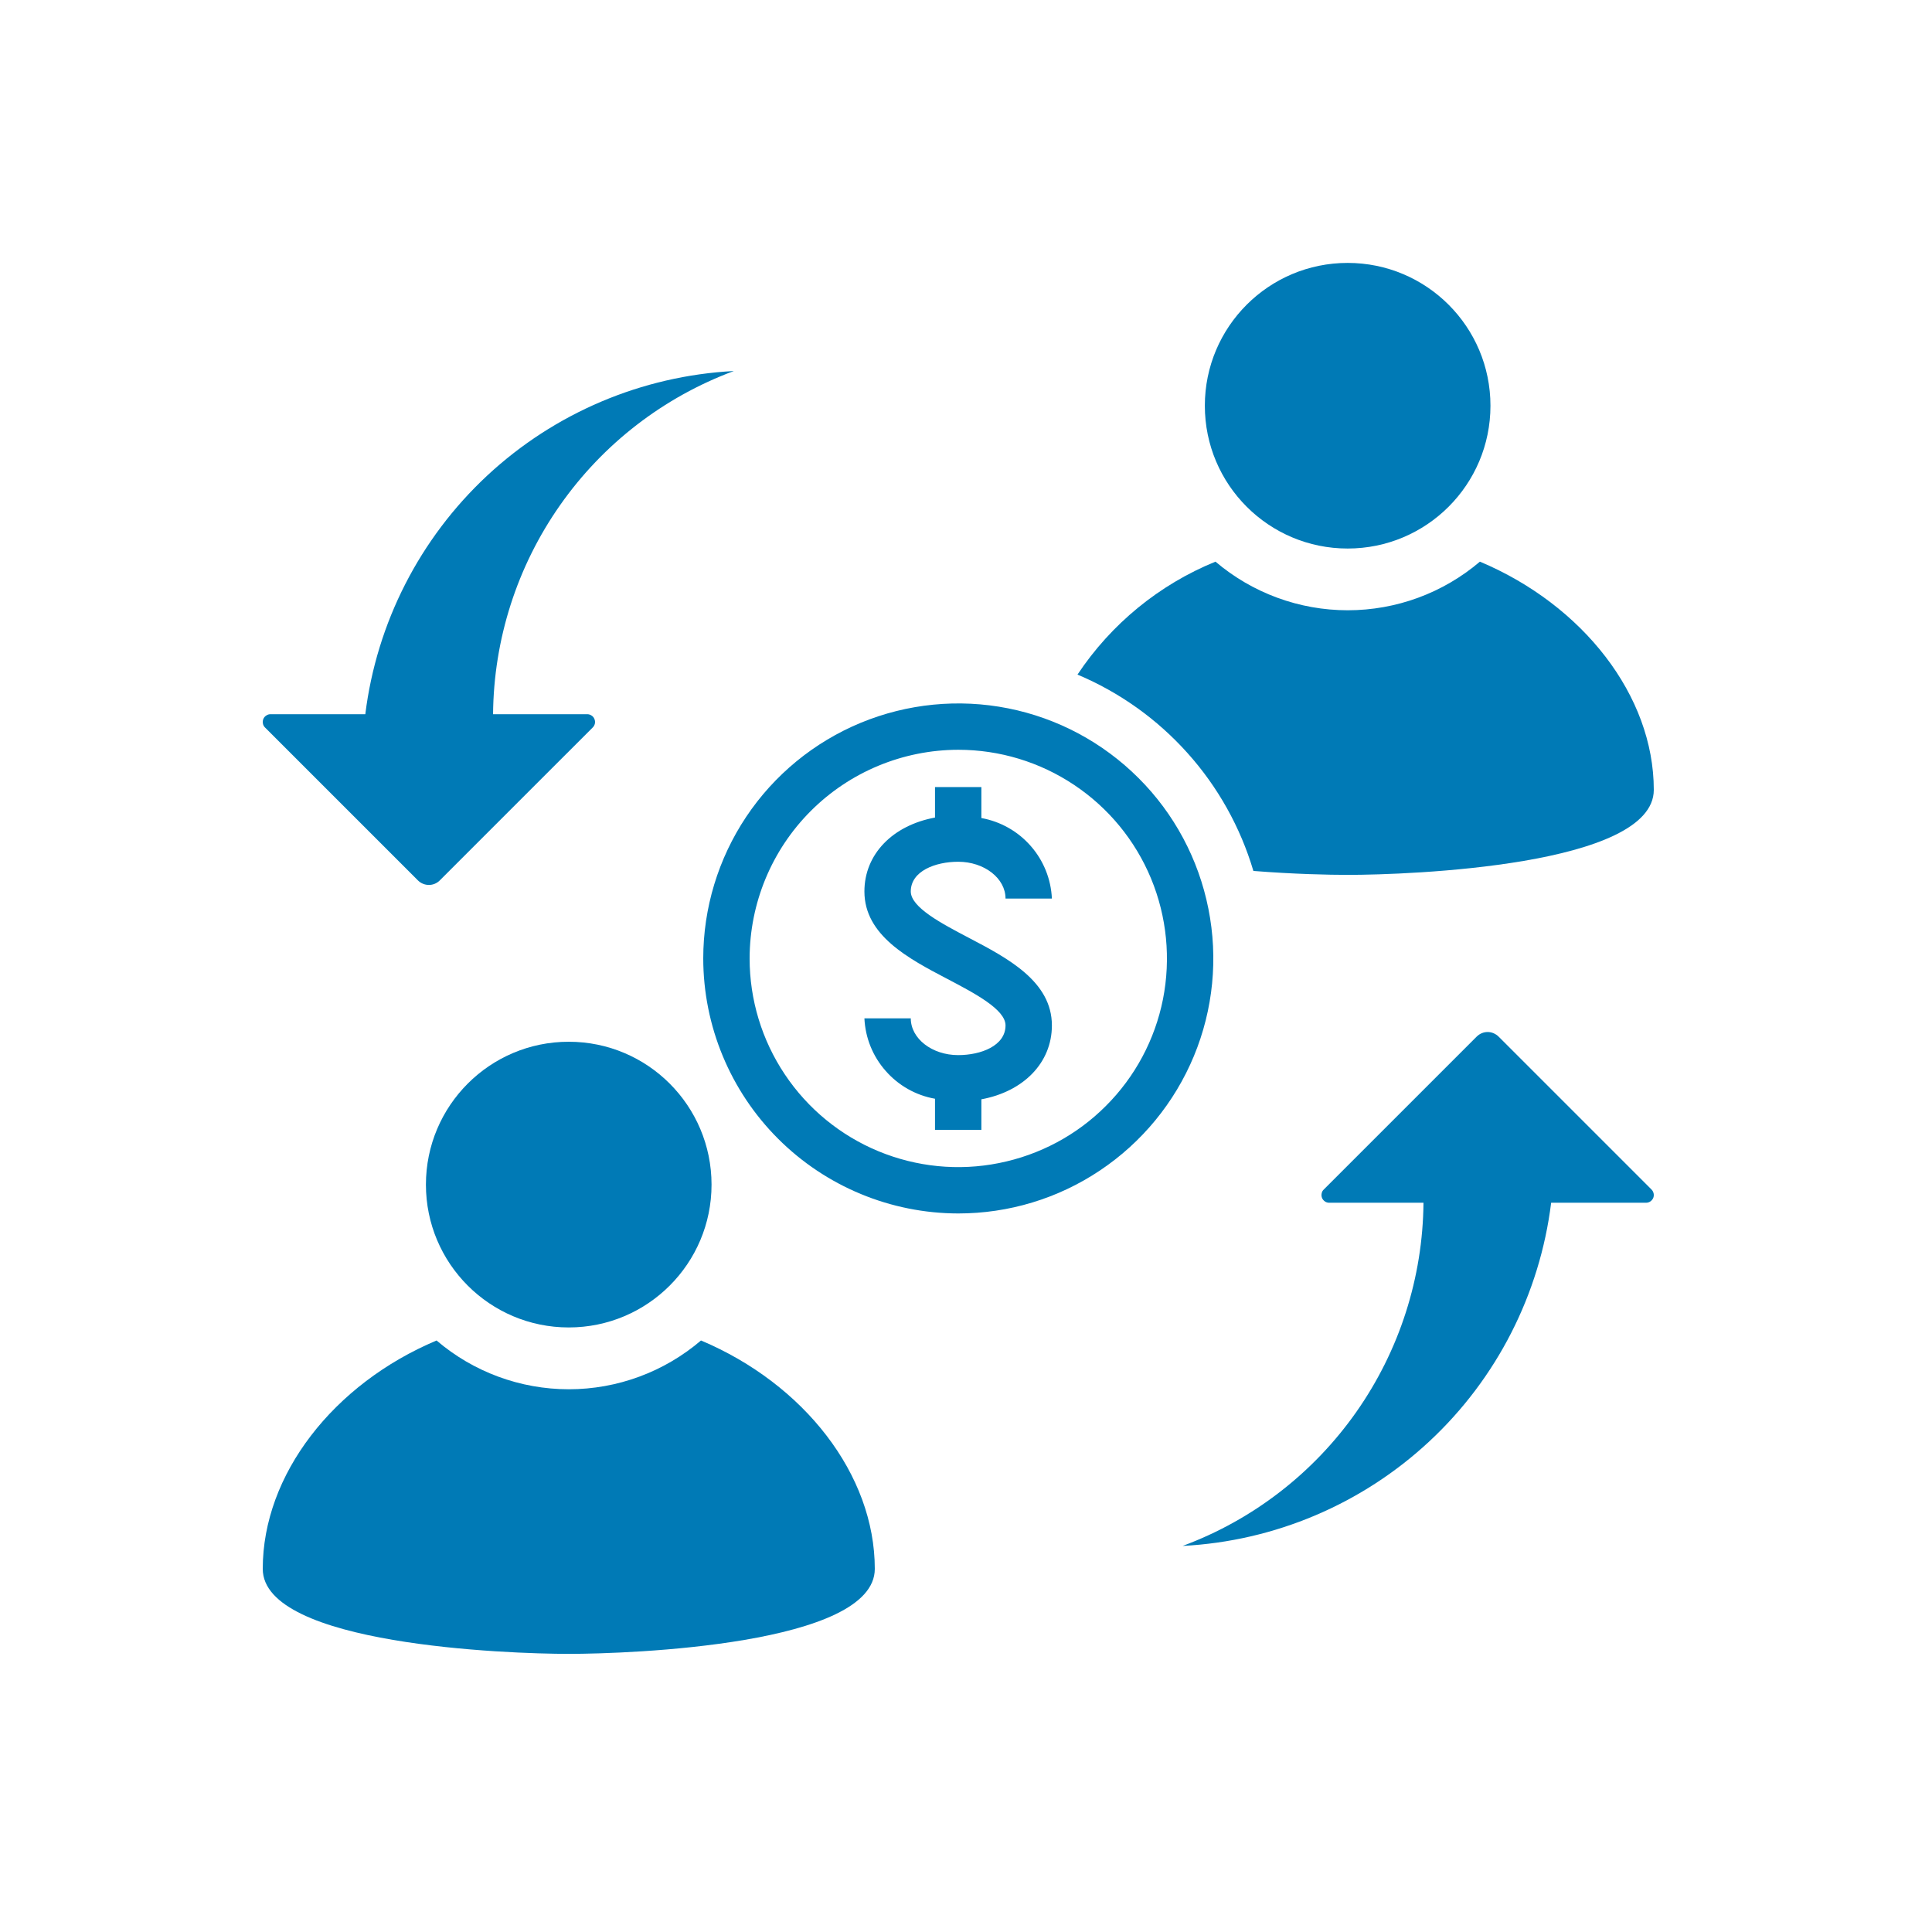 <svg width="24" height="24" viewBox="0 0 24 24" fill="none" xmlns="http://www.w3.org/2000/svg">
<path d="M16.741 6.814C17.721 6.814 18.515 6.02 18.515 5.04C18.515 4.06 17.721 3.266 16.741 3.266C15.761 3.266 14.967 4.06 14.967 5.04C14.967 6.02 15.761 6.814 16.741 6.814Z" fill="#007AB6"/>
<path d="M18.384 6.977C17.926 7.367 17.344 7.581 16.742 7.581C16.14 7.581 15.558 7.367 15.099 6.977C14.4 7.262 13.803 7.751 13.385 8.38C13.907 8.6 14.373 8.932 14.751 9.354C15.129 9.775 15.409 10.276 15.57 10.819C16.073 10.859 16.512 10.868 16.743 10.868C17.503 10.868 20.544 10.757 20.544 9.812C20.544 8.643 19.665 7.516 18.384 6.977Z" fill="#007AB6"/>
<path d="M7.065 16.49C8.045 16.49 8.839 15.695 8.839 14.716C8.839 13.736 8.045 12.941 7.065 12.941C6.085 12.941 5.291 13.736 5.291 14.716C5.291 15.695 6.085 16.49 7.065 16.49Z" fill="#007AB6"/>
<path d="M7.066 20.545C7.826 20.545 10.867 20.433 10.867 19.489C10.867 18.318 9.989 17.192 8.708 16.652C8.25 17.043 7.668 17.258 7.066 17.258C6.463 17.258 5.881 17.043 5.423 16.652C4.142 17.192 3.264 18.318 3.264 19.489C3.264 20.433 6.305 20.545 7.066 20.545Z" fill="#007AB6"/>
<path d="M20.447 14.941C20.466 14.941 20.485 14.936 20.501 14.925C20.517 14.914 20.529 14.899 20.537 14.882C20.544 14.864 20.546 14.845 20.542 14.826C20.538 14.807 20.529 14.79 20.516 14.777L18.616 12.877C18.579 12.841 18.531 12.82 18.48 12.82C18.429 12.82 18.38 12.841 18.344 12.877L16.444 14.777C16.43 14.79 16.421 14.807 16.418 14.826C16.414 14.845 16.416 14.864 16.423 14.882C16.43 14.899 16.443 14.914 16.459 14.925C16.474 14.936 16.493 14.941 16.512 14.941H17.683C17.675 15.871 17.384 16.777 16.85 17.538C16.316 18.299 15.563 18.881 14.691 19.204C15.834 19.145 16.919 18.685 17.756 17.905C18.593 17.126 19.128 16.076 19.269 14.941H20.447Z" fill="#007AB6"/>
<path d="M9.116 4.609C7.974 4.669 6.889 5.129 6.052 5.908C5.215 6.688 4.679 7.737 4.538 8.872H3.36C3.341 8.872 3.322 8.878 3.307 8.889C3.291 8.899 3.278 8.914 3.271 8.932C3.264 8.95 3.262 8.969 3.266 8.988C3.269 9.006 3.278 9.024 3.292 9.037L5.192 10.937C5.228 10.973 5.277 10.993 5.328 10.993C5.379 10.993 5.427 10.973 5.463 10.937L7.363 9.037C7.377 9.024 7.386 9.006 7.39 8.988C7.394 8.969 7.392 8.95 7.384 8.932C7.377 8.914 7.365 8.899 7.349 8.889C7.333 8.878 7.314 8.872 7.295 8.872H6.125C6.133 7.942 6.423 7.037 6.957 6.276C7.491 5.514 8.244 4.933 9.116 4.609Z" fill="#007AB6"/>
<path d="M11.903 13.107C11.578 13.107 11.314 12.902 11.314 12.65H10.738C10.749 12.892 10.842 13.122 11.002 13.303C11.161 13.485 11.377 13.607 11.615 13.649V14.035H12.191V13.656C12.712 13.56 13.067 13.204 13.067 12.738C13.067 12.192 12.52 11.904 12.037 11.651C11.698 11.473 11.314 11.272 11.314 11.074C11.314 10.821 11.619 10.705 11.903 10.705C12.227 10.705 12.491 10.91 12.491 11.162H13.067C13.056 10.92 12.963 10.69 12.804 10.509C12.645 10.327 12.429 10.205 12.191 10.162V9.777H11.615V10.156C11.093 10.252 10.738 10.608 10.738 11.074C10.738 11.62 11.286 11.908 11.769 12.161C12.108 12.339 12.491 12.54 12.491 12.738C12.491 12.991 12.186 13.107 11.903 13.107Z" fill="#007AB6"/>
<path d="M11.904 15.074C12.531 15.074 13.143 14.889 13.664 14.54C14.185 14.192 14.591 13.697 14.831 13.119C15.071 12.54 15.134 11.903 15.011 11.288C14.889 10.674 14.588 10.109 14.144 9.666C13.701 9.223 13.137 8.921 12.522 8.799C11.908 8.677 11.271 8.74 10.692 8.979C10.113 9.219 9.618 9.625 9.27 10.146C8.922 10.667 8.736 11.28 8.736 11.906C8.737 12.746 9.071 13.551 9.665 14.145C10.259 14.739 11.064 15.073 11.904 15.074ZM11.904 9.314C12.417 9.314 12.918 9.466 13.344 9.751C13.771 10.036 14.103 10.441 14.299 10.914C14.495 11.388 14.546 11.909 14.447 12.412C14.347 12.915 14.1 13.377 13.737 13.739C13.375 14.102 12.913 14.348 12.41 14.448C11.907 14.549 11.386 14.497 10.912 14.301C10.439 14.105 10.034 13.773 9.749 13.346C9.464 12.92 9.312 12.419 9.312 11.906C9.313 11.219 9.586 10.56 10.072 10.074C10.558 9.588 11.217 9.315 11.904 9.314Z" fill="#007AB6"/>
</svg>
